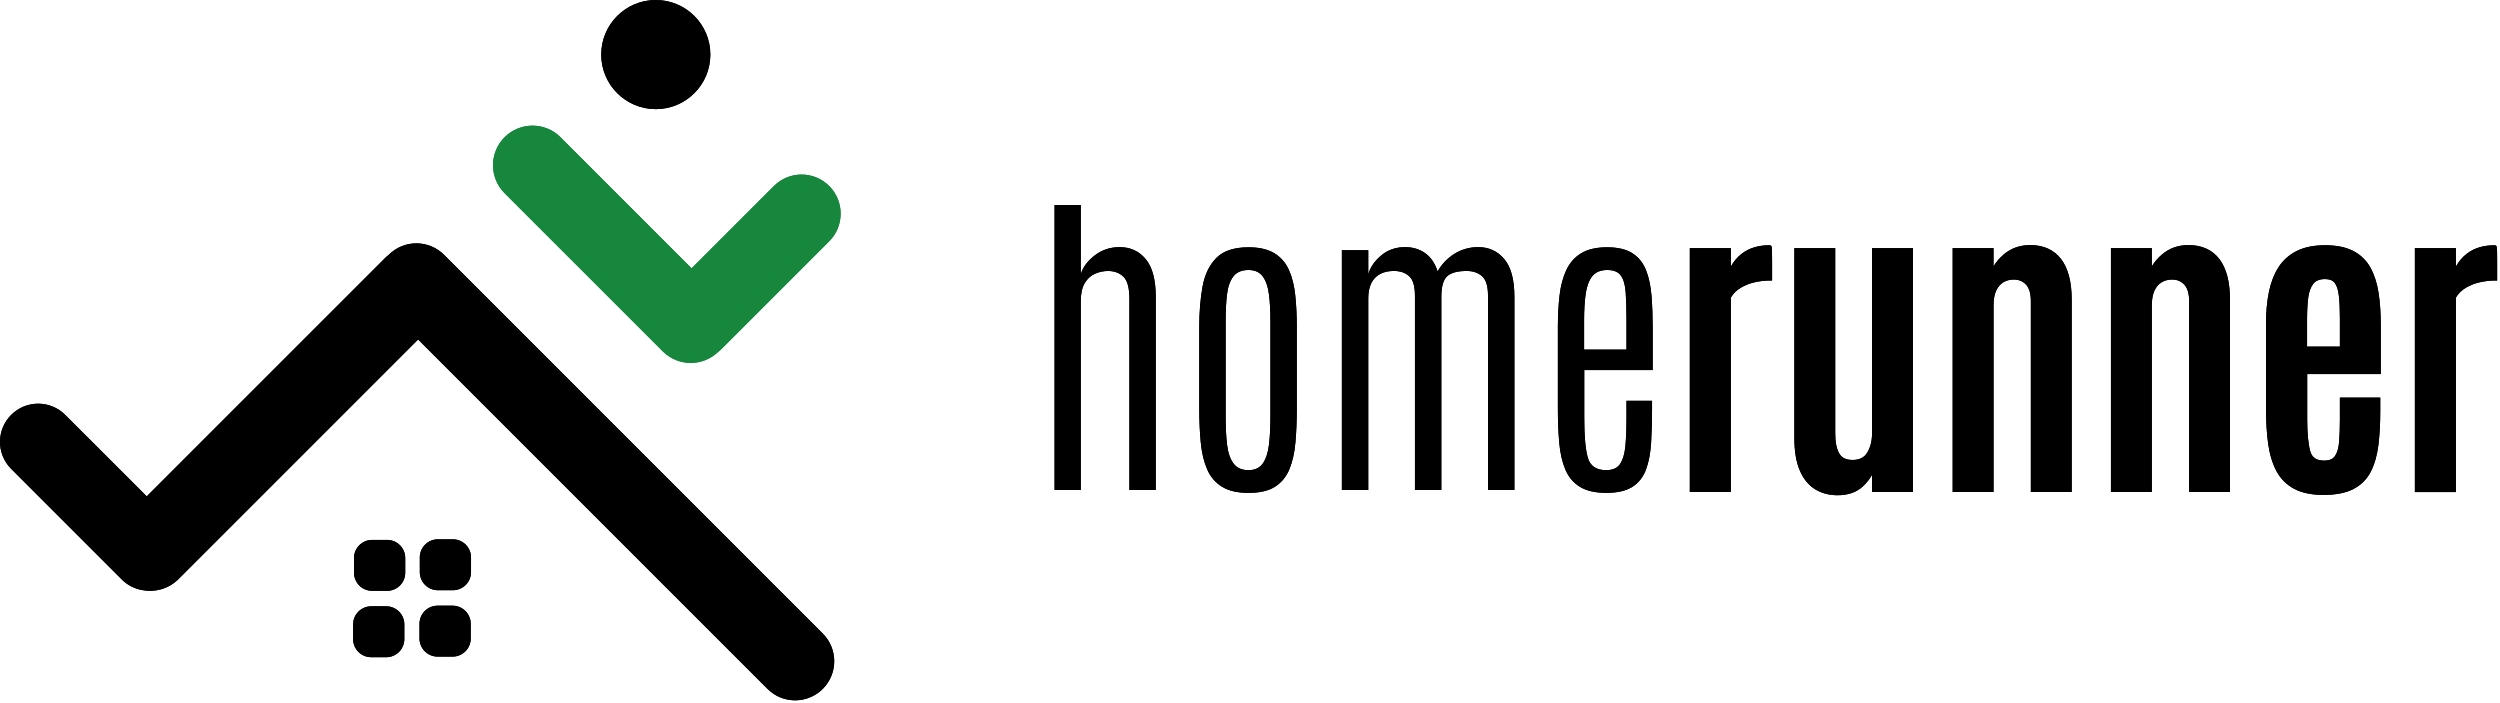 <?xml version="1.0" encoding="UTF-8" standalone="no"?><!DOCTYPE svg PUBLIC "-//W3C//DTD SVG 1.1//EN" "http://www.w3.org/Graphics/SVG/1.1/DTD/svg11.dtd"><svg width="100%" height="100%" viewBox="0 0 448 126" version="1.1" xmlns="http://www.w3.org/2000/svg" xmlns:xlink="http://www.w3.org/1999/xlink" xml:space="preserve" xmlns:serif="http://www.serif.com/" style="fill-rule:evenodd;clip-rule:evenodd;stroke-linejoin:round;stroke-miterlimit:2;"><g><path d="M127.295,9.779c0,5.401 -4.377,9.778 -9.778,9.778c-5.4,0 -9.779,-4.377 -9.779,-9.779c0,-5.4 4.379,-9.778 9.779,-9.778c5.401,-0 9.778,4.378 9.778,9.778"/><path d="M72.618,102.628c0,1.794 -1.455,3.249 -3.249,3.249l-2.682,-0c-1.794,-0 -3.249,-1.455 -3.249,-3.249l0,-2.628c0,-1.794 1.455,-3.249 3.249,-3.249l2.682,-0c1.794,-0 3.249,1.455 3.249,3.249l0,2.628Z"/><path d="M72.456,114.524c-0,1.794 -1.455,3.249 -3.249,3.249l-2.682,0c-1.794,0 -3.249,-1.455 -3.249,-3.249l-0,-2.628c-0,-1.794 1.455,-3.249 3.249,-3.249l2.68,0c1.796,0 3.251,1.455 3.251,3.249l-0,2.628Z"/><path d="M84.353,114.416c-0,1.794 -1.455,3.249 -3.251,3.249l-2.68,-0c-1.794,-0 -3.249,-1.455 -3.249,-3.249l-0,-2.628c-0,-1.796 1.453,-3.249 3.249,-3.249l2.682,-0c1.794,-0 3.249,1.455 3.249,3.249l-0,2.628Z"/><path d="M84.407,102.519c-0,1.794 -1.455,3.249 -3.249,3.249l-2.682,0c-1.794,0 -3.249,-1.455 -3.249,-3.249l-0,-2.628c-0,-1.794 1.455,-3.249 3.249,-3.249l2.682,0c1.794,0 3.249,1.455 3.249,3.249l-0,2.628Z"/><path d="M148.595,43.241c2.736,-2.736 2.736,-7.173 0,-9.909c-2.736,-2.737 -7.173,-2.737 -9.91,0l-14.75,14.75l-23.49,-23.49c-2.767,-2.768 -7.257,-2.768 -10.026,-0c-2.767,2.769 -2.767,7.258 0,10.026l28.349,28.348c2.733,2.732 7.135,2.763 9.912,0.104c0.232,-0.18 0.457,-0.371 0.67,-0.584l19.245,-19.245Z" style="fill:#16873d;"/><path d="M147.443,113.536l-67.875,-67.875c-2.736,-2.736 -7.173,-2.736 -9.91,0c-0.008,0.008 -0.014,0.017 -0.023,0.026c-0.223,0.175 -0.442,0.363 -0.649,0.57l-42.695,42.694l-14.607,-14.605c-2.673,-2.673 -7.006,-2.673 -9.679,-0c-2.673,2.673 -2.673,7.006 -0,9.679l19.821,19.821c1.014,1.016 2.269,1.643 3.58,1.887c2.307,0.473 4.799,-0.183 6.59,-1.974l42.925,-42.925l62.612,62.613c2.736,2.736 7.174,2.736 9.91,-0c2.736,-2.738 2.736,-7.175 0,-9.911"/></g><g><path d="M188.978,87.807l-0,-51.054l4.698,0l0,12.375c0.382,-1.242 1.212,-2.36 2.495,-3.352c1.279,-0.993 2.768,-1.492 4.469,-1.492c1.927,-0 3.49,0.722 4.685,2.167c1.192,1.441 1.789,3.699 1.789,6.775l0,34.581l-4.725,0l-0,-34.237c-0,-1.985 -0.358,-3.318 -1.077,-3.997c-0.716,-0.678 -1.637,-1.016 -2.765,-1.016c-0.783,0 -1.552,0.159 -2.305,0.486c-0.756,0.324 -1.371,0.881 -1.85,1.675c-0.476,0.793 -0.716,1.876 -0.716,3.254l0,33.835l-4.698,0Z" style="fill-rule:nonzero;"/><path d="M223.733,84.254c1.144,-0 1.998,-0.402 2.562,-1.202c0.563,-0.804 0.931,-1.914 1.103,-3.338c0.173,-1.425 0.26,-3.082 0.26,-4.973l0,-17.218c0,-1.816 -0.087,-3.406 -0.26,-4.773c-0.172,-1.363 -0.54,-2.433 -1.103,-3.206c-0.564,-0.773 -1.418,-1.162 -2.562,-1.162c-1.222,0 -2.13,0.389 -2.724,1.162c-0.591,0.773 -0.969,1.843 -1.131,3.206c-0.162,1.367 -0.243,2.957 -0.243,4.773l-0,17.218c-0,1.891 0.088,3.548 0.256,4.973c0.172,1.424 0.554,2.534 1.148,3.338c0.591,0.8 1.489,1.202 2.694,1.202m-0,4.07c-1.989,0 -3.575,-0.371 -4.756,-1.103c-1.185,-0.736 -2.07,-1.773 -2.65,-3.109c-0.584,-1.337 -0.966,-2.934 -1.148,-4.787c-0.182,-1.849 -0.273,-3.895 -0.273,-6.13l-0,-14.612c-0,-2.694 0.202,-5.12 0.601,-7.277c0.405,-2.157 1.235,-3.862 2.494,-5.114c1.262,-1.249 3.17,-1.877 5.732,-1.877c1.927,-0 3.473,0.358 4.641,1.073c1.164,0.716 2.035,1.722 2.606,3.008c0.574,1.289 0.952,2.805 1.131,4.543c0.182,1.739 0.273,3.619 0.273,5.644l-0,14.612c-0,2.198 -0.081,4.216 -0.243,6.059c-0.162,1.843 -0.52,3.443 -1.073,4.8c-0.557,1.357 -1.411,2.407 -2.566,3.153c-1.158,0.743 -2.744,1.117 -4.769,1.117" style="fill-rule:nonzero;"/><path d="M240.463,87.807l0,-42.976l4.729,-0l0,4.327c0.362,-1.262 1.135,-2.39 2.319,-3.382c1.185,-0.993 2.61,-1.492 4.27,-1.492c1.374,-0 2.569,0.354 3.582,1.063c1.012,0.706 1.765,1.806 2.261,3.295c0.709,-1.28 1.702,-2.326 2.981,-3.14c1.279,-0.81 2.714,-1.218 4.3,-1.218c1.907,-0 3.467,0.719 4.668,2.15c1.202,1.431 1.806,3.686 1.806,6.765l0,34.608l-4.729,0l0,-34.838c0,-1.681 -0.354,-2.839 -1.06,-3.47c-0.705,-0.628 -1.623,-0.942 -2.751,-0.942c-1.66,0 -2.835,0.318 -3.524,0.959c-0.688,0.638 -1.029,1.867 -1.029,3.683l-0,34.608l-4.729,0l-0,-34.838c-0,-1.701 -0.348,-2.862 -1.047,-3.483c-0.695,-0.622 -1.599,-0.929 -2.707,-0.929c-1.488,0 -2.629,0.419 -3.422,1.259c-0.794,0.841 -1.189,2.063 -1.189,3.669l0,34.322l-4.729,0Z" style="fill-rule:nonzero;"/><path d="M283.87,62.651l7.595,-0l-0,-5.472c-0,-1.91 -0.051,-3.52 -0.145,-4.827c-0.095,-1.309 -0.382,-2.295 -0.858,-2.967c-0.479,-0.668 -1.293,-1.002 -2.437,-1.002c-1.202,-0 -2.103,0.371 -2.693,1.117c-0.595,0.746 -0.983,1.792 -1.175,3.139c-0.193,1.347 -0.287,2.927 -0.287,4.739l-0,5.273Zm3.983,25.67c-1.988,0 -3.568,-0.361 -4.743,-1.087c-1.174,-0.725 -2.045,-1.762 -2.605,-3.108c-0.564,-1.347 -0.929,-2.947 -1.091,-4.8c-0.162,-1.85 -0.243,-3.885 -0.243,-6.103l0,-14.64c0,-2.025 0.102,-3.902 0.301,-5.63c0.202,-1.728 0.601,-3.24 1.205,-4.54c0.601,-1.299 1.488,-2.309 2.663,-3.024c1.175,-0.716 2.727,-1.074 4.655,-1.074c1.951,0 3.476,0.368 4.587,1.104c1.107,0.733 1.914,1.762 2.42,3.079c0.507,1.316 0.824,2.865 0.959,4.641c0.135,1.775 0.202,3.696 0.202,5.758l0,7.42l-12.263,-0l0,8.654c0,3.112 0.203,5.438 0.615,6.977c0.411,1.536 1.515,2.306 3.308,2.306c1.168,-0 1.998,-0.368 2.494,-1.104c0.496,-0.736 0.81,-1.786 0.945,-3.149c0.132,-1.367 0.203,-2.998 0.203,-4.888l-0,-3.294l4.58,-0l0,1.519c0,2.197 -0.057,4.209 -0.169,6.032c-0.114,1.822 -0.415,3.402 -0.904,4.739c-0.486,1.34 -1.293,2.376 -2.42,3.112c-1.128,0.732 -2.694,1.1 -4.699,1.1" style="fill-rule:nonzero;"/><path d="M317.105,43.947c-1.981,0 -3.642,0.497 -4.934,1.479c-0.824,0.628 -1.492,1.411 -2.005,2.346l-0,-3.308l-7.352,-0l-0,43.709l7.352,-0l-0,-34.849c0.438,-0.725 1.029,-1.313 1.755,-1.748c0.773,-0.462 1.633,-0.8 2.555,-1.003c0.935,-0.202 1.85,-0.303 2.714,-0.303l0.368,-0l-0,-3.177c-0,-0.729 -0.004,-1.373 -0.014,-1.941c-0.017,-0.827 -0.02,-1.205 -0.439,-1.205" style="fill-rule:nonzero;"/><path d="M335.476,77.607c-0,1.36 -0.287,2.531 -0.851,3.48c-0.537,0.901 -1.401,1.34 -2.65,1.34c-1.151,-0 -1.927,-0.378 -2.376,-1.151c-0.479,-0.827 -0.726,-2.042 -0.726,-3.612l0,-33.201l-7.321,-0l-0,34.062c-0,2.332 0.324,4.27 0.962,5.758c0.648,1.516 1.566,2.653 2.734,3.379c1.161,0.719 2.518,1.084 4.034,1.084c1.883,-0 3.402,-0.524 4.516,-1.56c0.669,-0.618 1.232,-1.323 1.678,-2.103l-0,3.089l7.325,-0l-0,-43.709l-7.325,-0l-0,33.144Z" style="fill-rule:nonzero;"/><path d="M363.806,43.919c-1.839,0 -3.432,0.564 -4.735,1.678c-0.763,0.651 -1.378,1.367 -1.83,2.143l0,-3.277l-7.325,-0l0,43.709l7.325,-0l0,-33.458c0,-1.033 0.152,-1.904 0.452,-2.585c0.294,-0.665 0.719,-1.175 1.263,-1.516c0.553,-0.344 1.191,-0.517 1.897,-0.517c0.935,0 1.661,0.301 2.224,0.925c0.564,0.625 0.851,1.607 0.851,2.92l-0,34.231l7.321,-0l0,-34.46c0,-3.18 -0.638,-5.627 -1.893,-7.271c-1.283,-1.674 -3.15,-2.522 -5.55,-2.522" style="fill-rule:nonzero;"/><path d="M392.171,43.919c-1.839,0 -3.432,0.564 -4.735,1.678c-0.763,0.651 -1.377,1.367 -1.833,2.143l-0,-3.277l-7.322,-0l0,43.709l7.322,-0l-0,-33.458c-0,-1.033 0.155,-1.904 0.456,-2.585c0.293,-0.665 0.718,-1.175 1.262,-1.516c0.55,-0.344 1.191,-0.517 1.897,-0.517c0.932,0 1.661,0.301 2.221,0.925c0.567,0.625 0.854,1.607 0.854,2.92l-0,34.231l7.321,-0l0,-34.46c0,-3.18 -0.638,-5.627 -1.893,-7.271c-1.283,-1.674 -3.15,-2.522 -5.55,-2.522" style="fill-rule:nonzero;"/><path d="M413.425,57.179c-0,-1.448 0.071,-2.741 0.209,-3.852c0.138,-1.053 0.442,-1.886 0.915,-2.48c0.445,-0.561 1.131,-0.838 2.089,-0.838c0.82,0 1.391,0.227 1.742,0.689c0.378,0.496 0.628,1.269 0.743,2.295c0.124,1.084 0.185,2.424 0.185,3.983l0,5.134l-5.883,0l-0,-4.931Zm11.341,-9.249c-0.712,-1.269 -1.738,-2.265 -3.058,-2.953c-1.31,-0.682 -3.004,-1.03 -5.039,-1.03c-1.995,0 -3.7,0.341 -5.064,1.013c-1.37,0.678 -2.474,1.657 -3.284,2.909c-0.793,1.236 -1.374,2.724 -1.725,4.422c-0.347,1.678 -0.523,3.555 -0.523,5.576l-0,15.555c-0,2.244 0.132,4.313 0.388,6.156c0.267,1.867 0.76,3.494 1.475,4.834c0.726,1.367 1.789,2.437 3.156,3.173c1.357,0.733 3.136,1.104 5.29,1.104c2.207,-0 4.006,-0.358 5.353,-1.06c1.364,-0.709 2.403,-1.745 3.092,-3.078c0.679,-1.3 1.138,-2.9 1.374,-4.75c0.229,-1.819 0.344,-3.888 0.344,-6.15l0,-2.4l-7.237,0l0,3.98c0,1.505 -0.047,2.849 -0.142,3.993c-0.087,1.087 -0.34,1.931 -0.749,2.511c-0.381,0.544 -1.009,0.807 -1.921,0.807c-1.411,0 -2.214,-0.56 -2.524,-1.762c-0.345,-1.316 -0.52,-3.203 -0.52,-5.606l-0,-8.145l13.181,-0l-0,-8.935c-0,-2.07 -0.138,-3.983 -0.405,-5.685c-0.273,-1.725 -0.766,-3.23 -1.462,-4.479" style="fill-rule:nonzero;"/><path d="M447.476,45.154c-0.013,-0.831 -0.02,-1.205 -0.439,-1.205c-1.981,-0 -3.642,0.496 -4.935,1.478c-0.82,0.625 -1.492,1.411 -2.005,2.343l0,-3.308l-7.351,-0l-0,43.712l7.351,0l0,-34.848c0.439,-0.726 1.03,-1.313 1.756,-1.749c0.773,-0.462 1.633,-0.8 2.555,-1.002c0.935,-0.203 1.85,-0.307 2.717,-0.307l0.365,-0l-0,-3.173c-0,-0.729 -0.004,-1.378 -0.014,-1.941" style="fill-rule:nonzero;"/></g><g><path d="M127.295,9.779c0,5.401 -4.377,9.778 -9.778,9.778c-5.4,0 -9.779,-4.377 -9.779,-9.779c0,-5.4 4.379,-9.778 9.779,-9.778c5.401,-0 9.778,4.378 9.778,9.778"/><path d="M72.618,102.628c0,1.794 -1.455,3.249 -3.249,3.249l-2.682,-0c-1.794,-0 -3.249,-1.455 -3.249,-3.249l0,-2.628c0,-1.794 1.455,-3.249 3.249,-3.249l2.682,-0c1.794,-0 3.249,1.455 3.249,3.249l0,2.628Z"/><path d="M72.456,114.524c-0,1.794 -1.455,3.249 -3.249,3.249l-2.682,0c-1.794,0 -3.249,-1.455 -3.249,-3.249l-0,-2.628c-0,-1.794 1.455,-3.249 3.249,-3.249l2.68,0c1.796,0 3.251,1.455 3.251,3.249l-0,2.628Z"/><path d="M84.353,114.416c-0,1.794 -1.455,3.249 -3.251,3.249l-2.68,-0c-1.794,-0 -3.249,-1.455 -3.249,-3.249l-0,-2.628c-0,-1.796 1.453,-3.249 3.249,-3.249l2.682,-0c1.794,-0 3.249,1.455 3.249,3.249l-0,2.628Z"/><path d="M84.407,102.519c-0,1.794 -1.455,3.249 -3.249,3.249l-2.682,0c-1.794,0 -3.249,-1.455 -3.249,-3.249l-0,-2.628c-0,-1.794 1.455,-3.249 3.249,-3.249l2.682,0c1.794,0 3.249,1.455 3.249,3.249l-0,2.628Z"/><path d="M148.595,43.241c2.736,-2.736 2.736,-7.173 0,-9.909c-2.736,-2.737 -7.173,-2.737 -9.91,0l-14.75,14.75l-23.49,-23.49c-2.767,-2.768 -7.257,-2.768 -10.026,-0c-2.767,2.769 -2.767,7.258 0,10.026l28.349,28.348c2.733,2.732 7.135,2.763 9.912,0.104c0.232,-0.18 0.457,-0.371 0.67,-0.584l19.245,-19.245Z" style="fill:#16873d;"/><path d="M147.443,113.536l-67.875,-67.875c-2.736,-2.736 -7.173,-2.736 -9.91,0c-0.008,0.008 -0.014,0.017 -0.023,0.026c-0.223,0.175 -0.442,0.363 -0.649,0.57l-42.695,42.694l-14.607,-14.605c-2.673,-2.673 -7.006,-2.673 -9.679,-0c-2.673,2.673 -2.673,7.006 -0,9.679l19.821,19.821c1.014,1.016 2.269,1.643 3.58,1.887c2.307,0.473 4.799,-0.183 6.59,-1.974l42.925,-42.925l62.612,62.613c2.736,2.736 7.174,2.736 9.91,-0c2.736,-2.738 2.736,-7.175 0,-9.911"/></g><g><path d="M188.978,87.807l-0,-51.054l4.698,0l0,12.375c0.382,-1.242 1.212,-2.36 2.495,-3.352c1.279,-0.993 2.768,-1.492 4.469,-1.492c1.927,-0 3.49,0.722 4.685,2.167c1.192,1.441 1.789,3.699 1.789,6.775l0,34.581l-4.725,0l-0,-34.237c-0,-1.985 -0.358,-3.318 -1.077,-3.997c-0.716,-0.678 -1.637,-1.016 -2.765,-1.016c-0.783,0 -1.552,0.159 -2.305,0.486c-0.756,0.324 -1.371,0.881 -1.85,1.675c-0.476,0.793 -0.716,1.876 -0.716,3.254l0,33.835l-4.698,0Z" style="fill-rule:nonzero;"/><path d="M223.733,84.254c1.144,-0 1.998,-0.402 2.562,-1.202c0.563,-0.804 0.931,-1.914 1.103,-3.338c0.173,-1.425 0.26,-3.082 0.26,-4.973l0,-17.218c0,-1.816 -0.087,-3.406 -0.26,-4.773c-0.172,-1.363 -0.54,-2.433 -1.103,-3.206c-0.564,-0.773 -1.418,-1.162 -2.562,-1.162c-1.222,0 -2.13,0.389 -2.724,1.162c-0.591,0.773 -0.969,1.843 -1.131,3.206c-0.162,1.367 -0.243,2.957 -0.243,4.773l-0,17.218c-0,1.891 0.088,3.548 0.256,4.973c0.172,1.424 0.554,2.534 1.148,3.338c0.591,0.8 1.489,1.202 2.694,1.202m-0,4.07c-1.989,0 -3.575,-0.371 -4.756,-1.103c-1.185,-0.736 -2.07,-1.773 -2.65,-3.109c-0.584,-1.337 -0.966,-2.934 -1.148,-4.787c-0.182,-1.849 -0.273,-3.895 -0.273,-6.13l-0,-14.612c-0,-2.694 0.202,-5.12 0.601,-7.277c0.405,-2.157 1.235,-3.862 2.494,-5.114c1.262,-1.249 3.17,-1.877 5.732,-1.877c1.927,-0 3.473,0.358 4.641,1.073c1.164,0.716 2.035,1.722 2.606,3.008c0.574,1.289 0.952,2.805 1.131,4.543c0.182,1.739 0.273,3.619 0.273,5.644l-0,14.612c-0,2.198 -0.081,4.216 -0.243,6.059c-0.162,1.843 -0.52,3.443 -1.073,4.8c-0.557,1.357 -1.411,2.407 -2.566,3.153c-1.158,0.743 -2.744,1.117 -4.769,1.117" style="fill-rule:nonzero;"/><path d="M240.463,87.807l0,-42.976l4.729,-0l0,4.327c0.362,-1.262 1.135,-2.39 2.319,-3.382c1.185,-0.993 2.61,-1.492 4.27,-1.492c1.374,-0 2.569,0.354 3.582,1.063c1.012,0.706 1.765,1.806 2.261,3.295c0.709,-1.28 1.702,-2.326 2.981,-3.14c1.279,-0.81 2.714,-1.218 4.3,-1.218c1.907,-0 3.467,0.719 4.668,2.15c1.202,1.431 1.806,3.686 1.806,6.765l0,34.608l-4.729,0l0,-34.838c0,-1.681 -0.354,-2.839 -1.06,-3.47c-0.705,-0.628 -1.623,-0.942 -2.751,-0.942c-1.66,0 -2.835,0.318 -3.524,0.959c-0.688,0.638 -1.029,1.867 -1.029,3.683l-0,34.608l-4.729,0l-0,-34.838c-0,-1.701 -0.348,-2.862 -1.047,-3.483c-0.695,-0.622 -1.599,-0.929 -2.707,-0.929c-1.488,0 -2.629,0.419 -3.422,1.259c-0.794,0.841 -1.189,2.063 -1.189,3.669l0,34.322l-4.729,0Z" style="fill-rule:nonzero;"/><path d="M283.87,62.651l7.595,-0l-0,-5.472c-0,-1.91 -0.051,-3.52 -0.145,-4.827c-0.095,-1.309 -0.382,-2.295 -0.858,-2.967c-0.479,-0.668 -1.293,-1.002 -2.437,-1.002c-1.202,-0 -2.103,0.371 -2.693,1.117c-0.595,0.746 -0.983,1.792 -1.175,3.139c-0.193,1.347 -0.287,2.927 -0.287,4.739l-0,5.273Zm3.983,25.67c-1.988,0 -3.568,-0.361 -4.743,-1.087c-1.174,-0.725 -2.045,-1.762 -2.605,-3.108c-0.564,-1.347 -0.929,-2.947 -1.091,-4.8c-0.162,-1.85 -0.243,-3.885 -0.243,-6.103l0,-14.64c0,-2.025 0.102,-3.902 0.301,-5.63c0.202,-1.728 0.601,-3.24 1.205,-4.54c0.601,-1.299 1.488,-2.309 2.663,-3.024c1.175,-0.716 2.727,-1.074 4.655,-1.074c1.951,0 3.476,0.368 4.587,1.104c1.107,0.733 1.914,1.762 2.42,3.079c0.507,1.316 0.824,2.865 0.959,4.641c0.135,1.775 0.202,3.696 0.202,5.758l0,7.42l-12.263,-0l0,8.654c0,3.112 0.203,5.438 0.615,6.977c0.411,1.536 1.515,2.306 3.308,2.306c1.168,-0 1.998,-0.368 2.494,-1.104c0.496,-0.736 0.81,-1.786 0.945,-3.149c0.132,-1.367 0.203,-2.998 0.203,-4.888l-0,-3.294l4.58,-0l0,1.519c0,2.197 -0.057,4.209 -0.169,6.032c-0.114,1.822 -0.415,3.402 -0.904,4.739c-0.486,1.34 -1.293,2.376 -2.42,3.112c-1.128,0.732 -2.694,1.1 -4.699,1.1" style="fill-rule:nonzero;"/><path d="M317.105,43.947c-1.981,0 -3.642,0.497 -4.934,1.479c-0.824,0.628 -1.492,1.411 -2.005,2.346l-0,-3.308l-7.352,-0l-0,43.709l7.352,-0l-0,-34.849c0.438,-0.725 1.029,-1.313 1.755,-1.748c0.773,-0.462 1.633,-0.8 2.555,-1.003c0.935,-0.202 1.85,-0.303 2.714,-0.303l0.368,-0l-0,-3.177c-0,-0.729 -0.004,-1.373 -0.014,-1.941c-0.017,-0.827 -0.02,-1.205 -0.439,-1.205" style="fill-rule:nonzero;"/><path d="M335.476,77.607c-0,1.36 -0.287,2.531 -0.851,3.48c-0.537,0.901 -1.401,1.34 -2.65,1.34c-1.151,-0 -1.927,-0.378 -2.376,-1.151c-0.479,-0.827 -0.726,-2.042 -0.726,-3.612l0,-33.201l-7.321,-0l-0,34.062c-0,2.332 0.324,4.27 0.962,5.758c0.648,1.516 1.566,2.653 2.734,3.379c1.161,0.719 2.518,1.084 4.034,1.084c1.883,-0 3.402,-0.524 4.516,-1.56c0.669,-0.618 1.232,-1.323 1.678,-2.103l-0,3.089l7.325,-0l-0,-43.709l-7.325,-0l-0,33.144Z" style="fill-rule:nonzero;"/><path d="M363.806,43.919c-1.839,0 -3.432,0.564 -4.735,1.678c-0.763,0.651 -1.378,1.367 -1.83,2.143l0,-3.277l-7.325,-0l0,43.709l7.325,-0l0,-33.458c0,-1.033 0.152,-1.904 0.452,-2.585c0.294,-0.665 0.719,-1.175 1.263,-1.516c0.553,-0.344 1.191,-0.517 1.897,-0.517c0.935,0 1.661,0.301 2.224,0.925c0.564,0.625 0.851,1.607 0.851,2.92l-0,34.231l7.321,-0l0,-34.46c0,-3.18 -0.638,-5.627 -1.893,-7.271c-1.283,-1.674 -3.15,-2.522 -5.55,-2.522" style="fill-rule:nonzero;"/><path d="M392.171,43.919c-1.839,0 -3.432,0.564 -4.735,1.678c-0.763,0.651 -1.377,1.367 -1.833,2.143l-0,-3.277l-7.322,-0l0,43.709l7.322,-0l-0,-33.458c-0,-1.033 0.155,-1.904 0.456,-2.585c0.293,-0.665 0.718,-1.175 1.262,-1.516c0.55,-0.344 1.191,-0.517 1.897,-0.517c0.932,0 1.661,0.301 2.221,0.925c0.567,0.625 0.854,1.607 0.854,2.92l-0,34.231l7.321,-0l0,-34.46c0,-3.18 -0.638,-5.627 -1.893,-7.271c-1.283,-1.674 -3.15,-2.522 -5.55,-2.522" style="fill-rule:nonzero;"/><path d="M413.425,57.179c-0,-1.448 0.071,-2.741 0.209,-3.852c0.138,-1.053 0.442,-1.886 0.915,-2.48c0.445,-0.561 1.131,-0.838 2.089,-0.838c0.82,0 1.391,0.227 1.742,0.689c0.378,0.496 0.628,1.269 0.743,2.295c0.124,1.084 0.185,2.424 0.185,3.983l0,5.134l-5.883,0l-0,-4.931Zm11.341,-9.249c-0.712,-1.269 -1.738,-2.265 -3.058,-2.953c-1.31,-0.682 -3.004,-1.03 -5.039,-1.03c-1.995,0 -3.7,0.341 -5.064,1.013c-1.37,0.678 -2.474,1.657 -3.284,2.909c-0.793,1.236 -1.374,2.724 -1.725,4.422c-0.347,1.678 -0.523,3.555 -0.523,5.576l-0,15.555c-0,2.244 0.132,4.313 0.388,6.156c0.267,1.867 0.76,3.494 1.475,4.834c0.726,1.367 1.789,2.437 3.156,3.173c1.357,0.733 3.136,1.104 5.29,1.104c2.207,-0 4.006,-0.358 5.353,-1.06c1.364,-0.709 2.403,-1.745 3.092,-3.078c0.679,-1.3 1.138,-2.9 1.374,-4.75c0.229,-1.819 0.344,-3.888 0.344,-6.15l0,-2.4l-7.237,0l0,3.98c0,1.505 -0.047,2.849 -0.142,3.993c-0.087,1.087 -0.34,1.931 -0.749,2.511c-0.381,0.544 -1.009,0.807 -1.921,0.807c-1.411,0 -2.214,-0.56 -2.524,-1.762c-0.345,-1.316 -0.52,-3.203 -0.52,-5.606l-0,-8.145l13.181,-0l-0,-8.935c-0,-2.07 -0.138,-3.983 -0.405,-5.685c-0.273,-1.725 -0.766,-3.23 -1.462,-4.479" style="fill-rule:nonzero;"/><path d="M447.476,45.154c-0.013,-0.831 -0.02,-1.205 -0.439,-1.205c-1.981,-0 -3.642,0.496 -4.935,1.478c-0.82,0.625 -1.492,1.411 -2.005,2.343l0,-3.308l-7.351,-0l-0,43.712l7.351,0l0,-34.848c0.439,-0.726 1.03,-1.313 1.756,-1.749c0.773,-0.462 1.633,-0.8 2.555,-1.002c0.935,-0.203 1.85,-0.307 2.717,-0.307l0.365,-0l-0,-3.173c-0,-0.729 -0.004,-1.378 -0.014,-1.941" style="fill-rule:nonzero;"/></g></svg>